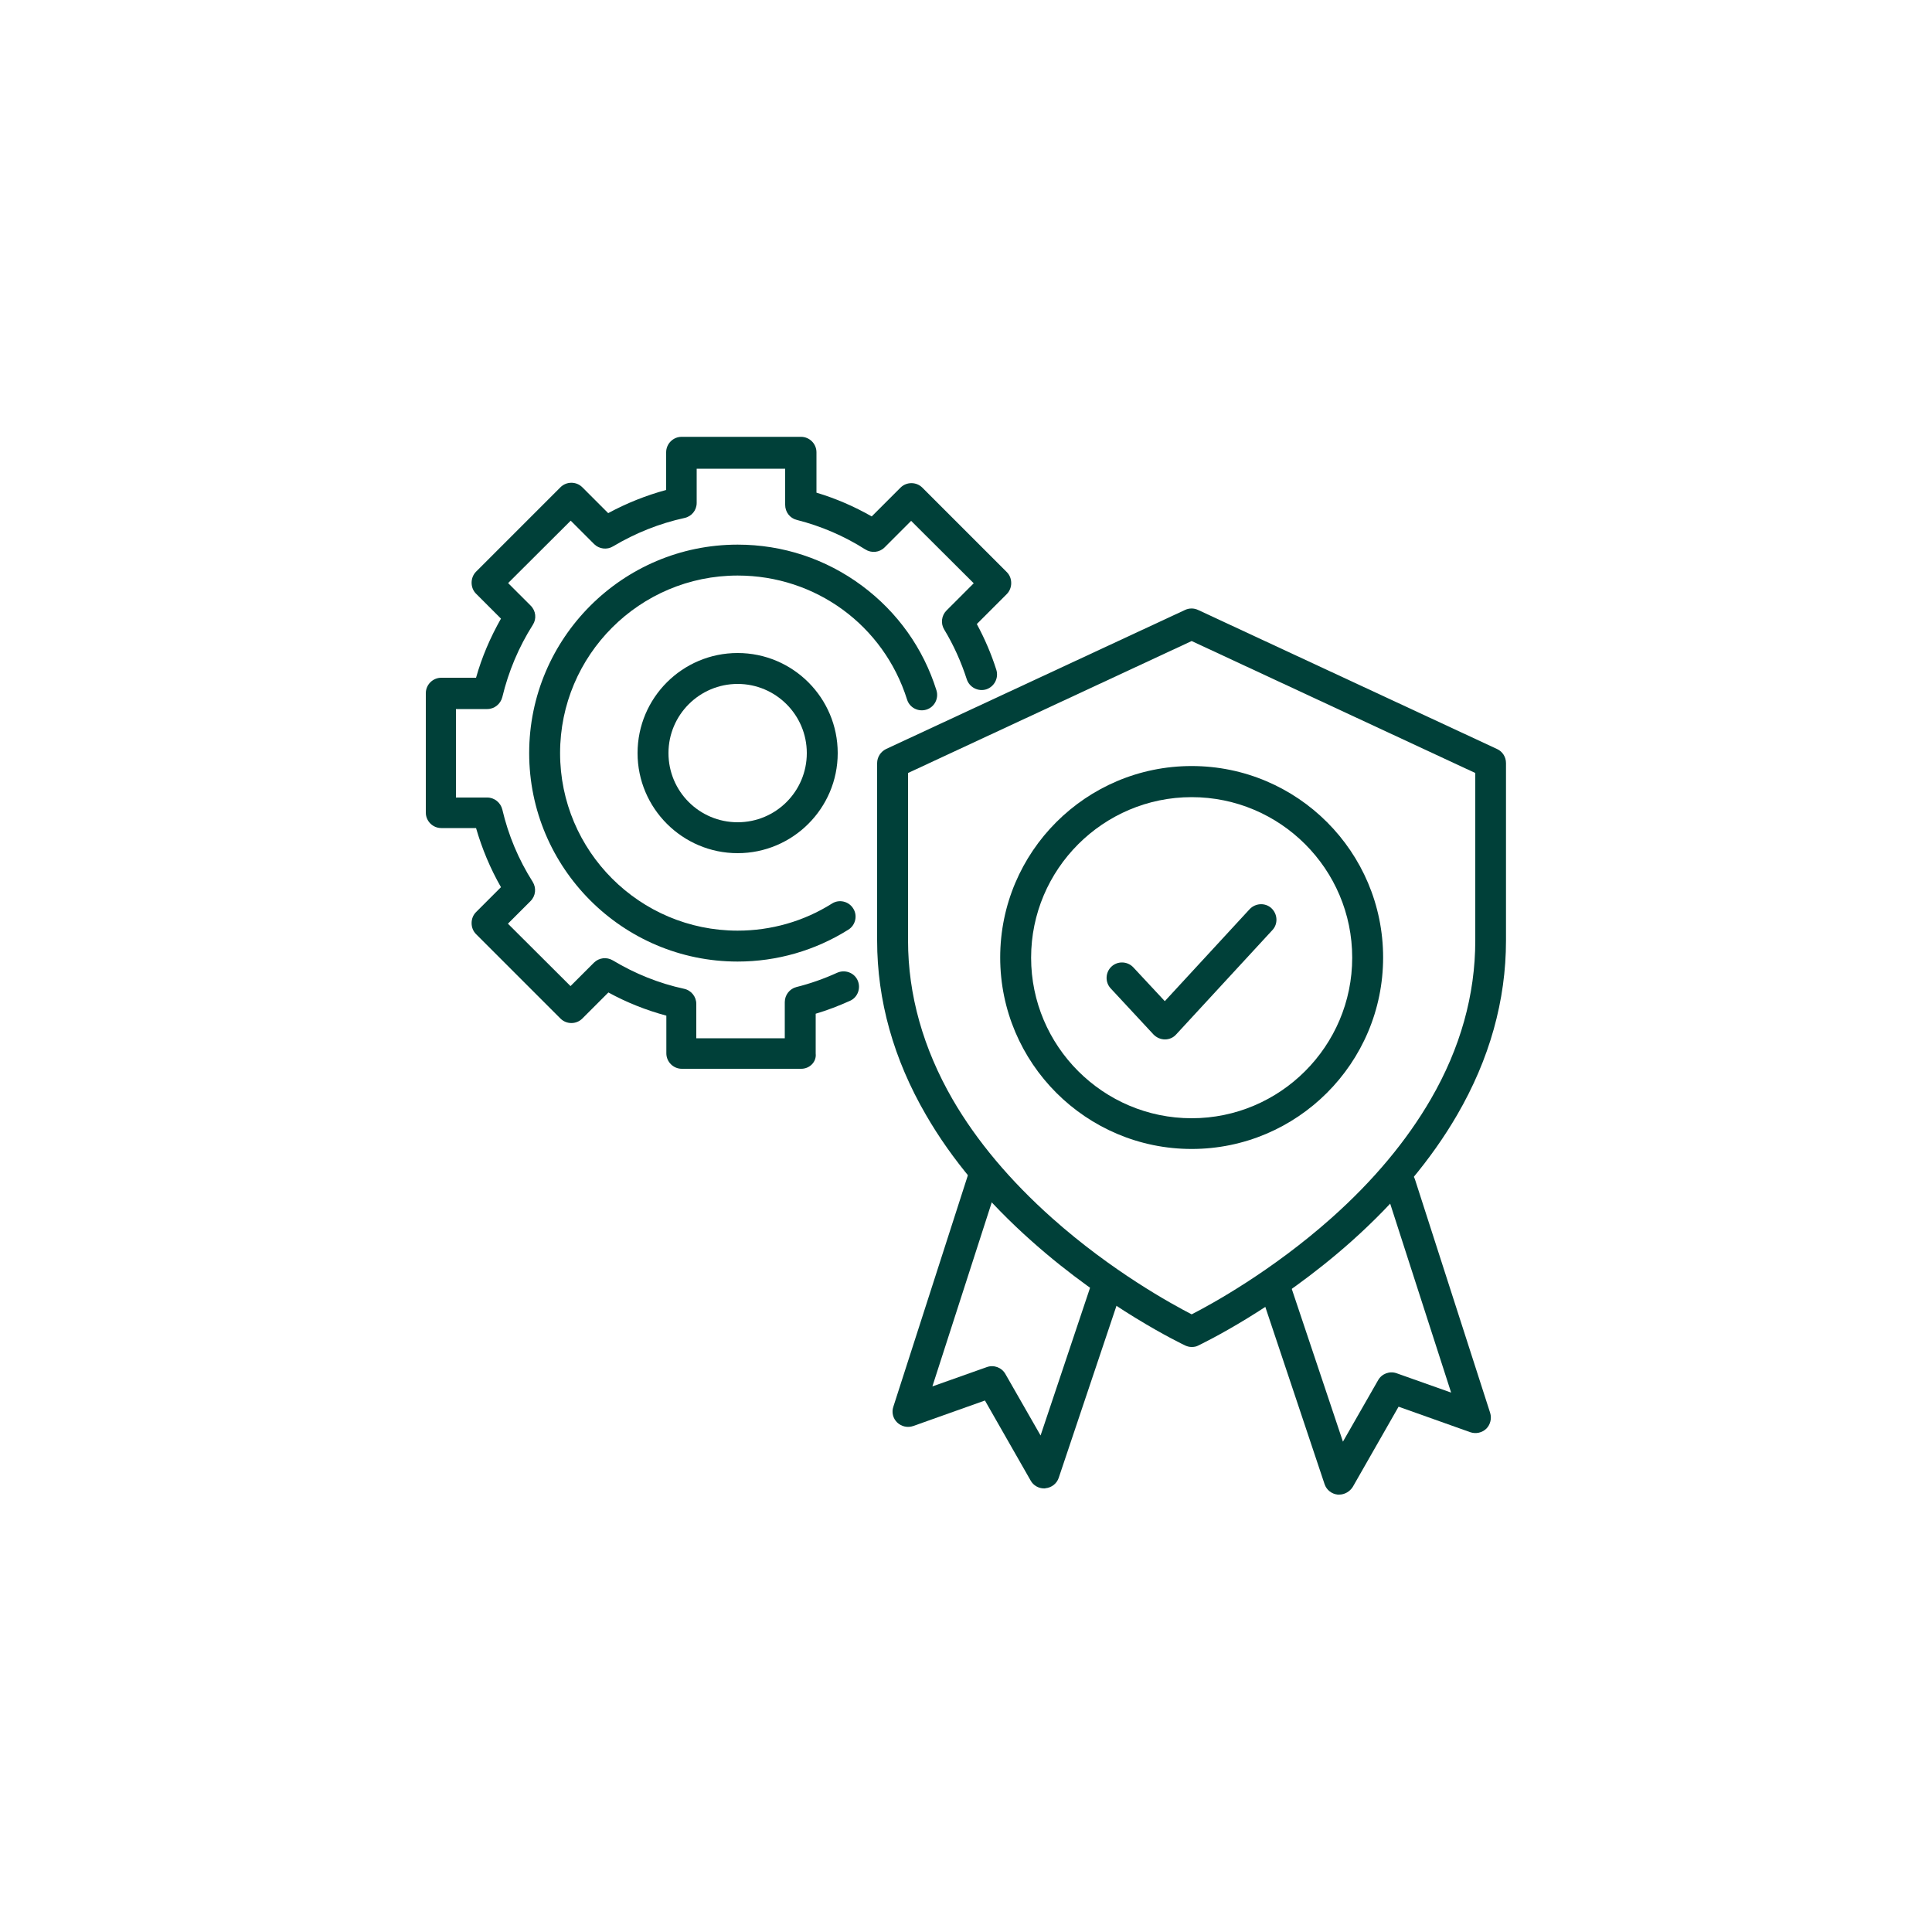 <?xml version="1.0" encoding="utf-8"?>
<!-- Generator: Adobe Illustrator 25.0.0, SVG Export Plug-In . SVG Version: 6.00 Build 0)  -->
<svg version="1.1" id="Layer_1" xmlns="http://www.w3.org/2000/svg" xmlns:xlink="http://www.w3.org/1999/xlink" x="0px" y="0px"
	 viewBox="0 0 1000 1000" style="enable-background:new 0 0 1000 1000;" xml:space="preserve">
<style type="text/css">
	.st0{opacity:0.2;}
	.st1{fill:none;stroke:#000000;stroke-width:4;stroke-miterlimit:10;}
	.st2{fill:none;stroke:#000000;stroke-width:4;stroke-linejoin:round;stroke-miterlimit:10;}
	.st3{fill:none;stroke:#000000;stroke-width:4;stroke-linecap:round;stroke-miterlimit:10;}
	.st4{fill:none;stroke:#000000;stroke-width:4;stroke-linecap:round;stroke-linejoin:round;stroke-miterlimit:10;}
	.st5{fill:none;stroke:#000000;stroke-width:2;stroke-linecap:round;stroke-linejoin:round;stroke-miterlimit:10;}
	.st6{opacity:0.33;}
	.st7{fill:none;stroke:#000000;stroke-width:1.5;stroke-linecap:round;stroke-linejoin:round;stroke-miterlimit:10;}
	.st8{fill:#004039;}
</style>
<g>
	<g>
		<g>
			<path class="st8" d="M616.8,697.2c-1.2,0-2.3-0.3-3.4-0.8c-1.6-0.8-40.2-19.1-79.3-53.9C511,622,492.5,600,479.3,577.1
				c-16.8-28.9-25.3-59.3-25.3-90.3V395c0-3.1,1.8-5.9,4.6-7.3l154.8-72c2.1-1,4.6-1,6.7,0l154.8,72c2.8,1.3,4.6,4.1,4.6,7.3v91.8
				c0,31-8.5,61.4-25.3,90.3c-13.3,22.9-31.7,44.9-54.8,65.5c-39.1,34.8-77.7,53.1-79.3,53.9C619.2,697,618,697.2,616.8,697.2z
				 M470,400.1v86.7c0,28.1,7.8,55.8,23.1,82.3c12.4,21.4,29.8,42.1,51.6,61.5c30.9,27.5,62,44.5,72.1,49.7
				c10.2-5.2,41.5-22.4,72.4-49.9c21.8-19.4,39-40.1,51.4-61.5c15.3-26.4,23-54,23-82.1v-86.7l-146.8-68.3L470,400.1z"/>
		</g>
		<g>
			<path class="st8" d="M616.8,594.7c-54.6,0-99.1-44.4-99.1-99.1s44.4-99.1,99.1-99.1s99.1,44.4,99.1,99.1S671.4,594.7,616.8,594.7
				z M616.8,412.6c-45.8,0-83.1,37.3-83.1,83.1c0,45.8,37.3,83.1,83.1,83.1c45.8,0,83.1-37.3,83.1-83.1
				C699.9,449.8,662.6,412.6,616.8,412.6z"/>
		</g>
		<g>
			<path class="st8" d="M603,538c-2.2,0-4.3-0.9-5.9-2.5l-22.2-23.9c-3-3.2-2.8-8.3,0.4-11.3c3.2-3,8.3-2.8,11.3,0.4l16.3,17.5
				l43.9-47.6c3-3.2,8.1-3.5,11.3-0.5c3.2,3,3.5,8.1,0.5,11.3l-49.8,54C607.4,537,605.3,538,603,538C603,538,603,538,603,538z"/>
		</g>
		<g>
			<g>
				<path class="st8" d="M540.4,770.4c-2.8,0-5.5-1.5-6.9-4l-23.7-41.5l-37.1,13.2c-2.9,1-6.1,0.3-8.3-1.8c-2.2-2.1-3-5.3-2-8.2
					l38.9-120.8c1.4-4.2,5.9-6.5,10.1-5.2c4.2,1.4,6.5,5.9,5.2,10.1l-34,105.4l28.2-10c3.6-1.3,7.7,0.2,9.6,3.6l18.2,31.8l26.8-80
					c1.4-4.2,5.9-6.5,10.1-5c4.2,1.4,6.4,5.9,5,10.1L548,764.9c-1,3-3.7,5.1-6.8,5.4C541,770.4,540.7,770.4,540.4,770.4z"/>
			</g>
			<g>
				<path class="st8" d="M693.2,773.6c-0.3,0-0.5,0-0.8,0c-3.1-0.3-5.8-2.4-6.8-5.4l-32.4-96.9c-1.4-4.2,0.9-8.7,5-10.1
					c4.2-1.4,8.7,0.9,10.1,5l26.8,80l18.2-31.8c1.9-3.4,6-4.9,9.6-3.6l28.2,10l-34-105.4c-1.4-4.2,1-8.7,5.2-10.1
					c4.2-1.4,8.7,1,10.1,5.2l38.9,120.8c0.9,2.9,0.1,6.1-2,8.2c-2.2,2.1-5.4,2.8-8.3,1.8l-37.1-13.2l-23.7,41.5
					C698.7,772,696,773.6,693.2,773.6z"/>
			</g>
		</g>
	</g>
	<g>
		<g>
			<path class="st8" d="M381.8,441.6c-28.5,0-51.8-23.2-51.8-51.8s23.2-51.8,51.8-51.8s51.8,23.2,51.8,51.8S410.3,441.6,381.8,441.6
				z M381.8,354c-19.7,0-35.8,16-35.8,35.8s16,35.8,35.8,35.8s35.8-16,35.8-35.8S401.5,354,381.8,354z"/>
		</g>
		<g>
			<path class="st8" d="M381.8,497.7c-59.5,0-107.9-48.4-107.9-107.9s48.4-107.9,107.9-107.9c23.4,0,45.7,7.4,64.4,21.3
				c18.4,13.7,31.7,32.4,38.5,54.1c1.3,4.2-1,8.7-5.2,10c-4.2,1.3-8.7-1-10-5.2c-12.1-38.4-47.3-64.2-87.7-64.2
				c-50.7,0-91.9,41.2-91.9,91.9c0,50.7,41.2,91.9,91.9,91.9c17.3,0,34.2-4.8,48.8-14c3.7-2.4,8.7-1.2,11,2.5
				c2.4,3.7,1.2,8.7-2.5,11C421.9,492,402.1,497.7,381.8,497.7z"/>
		</g>
		<g>
			<path class="st8" d="M414.7,553.2h-61.8c-4.4,0-8-3.6-8-8v-19.5c-10.4-2.8-20.5-6.8-30-12l-13.5,13.5c-3.1,3.1-8.2,3.1-11.3,0
				l-43.7-43.7c-1.5-1.5-2.3-3.5-2.3-5.7s0.8-4.2,2.3-5.7l12.9-12.9c-5.5-9.6-9.8-19.9-12.9-30.6h-18c-4.4,0-8-3.6-8-8v-61.8
				c0-4.4,3.6-8,8-8h18c3-10.7,7.4-20.9,12.9-30.6l-12.9-12.9c-1.5-1.5-2.3-3.5-2.3-5.7c0-2.1,0.8-4.2,2.3-5.7l43.7-43.7
				c3.1-3.1,8.2-3.1,11.3,0l13.4,13.4c9.6-5.2,19.7-9.2,30-12v-19.5c0-4.4,3.6-8,8-8h61.8c4.4,0,8,3.6,8,8V255
				c10,3,19.5,7.1,28.6,12.3l14.9-14.9c3.1-3.1,8.2-3.1,11.3,0l43.7,43.7c1.5,1.5,2.3,3.5,2.3,5.7c0,2.1-0.8,4.2-2.3,5.7l-15.5,15.5
				c4.1,7.6,7.5,15.5,10.1,23.7c1.3,4.2-1,8.7-5.2,10.1c-4.2,1.3-8.7-1-10.1-5.2c-2.9-9-6.8-17.7-11.7-25.8
				c-1.9-3.1-1.4-7.2,1.2-9.8l14.1-14.1l-32.4-32.3l-13.7,13.7c-2.7,2.7-6.8,3.1-10,1.1c-11-7-22.9-12.1-35.5-15.3
				c-3.6-0.9-6-4.1-6-7.8v-18.7h-45.8v17.7c0,3.8-2.6,7-6.3,7.8c-12.9,2.8-25.4,7.8-37,14.7c-3.1,1.9-7.2,1.4-9.8-1.2l-12.1-12.1
				l-32.4,32.3l11.7,11.7c2.7,2.7,3.1,6.8,1.1,9.9c-7.3,11.5-12.6,24.1-15.8,37.4c-0.9,3.6-4.1,6.2-7.8,6.2h-16.2v45.8h16.2
				c3.7,0,6.9,2.6,7.8,6.2c3.1,13.3,8.4,25.9,15.7,37.4c2,3.2,1.6,7.3-1.1,10l-11.7,11.7l32.4,32.3l12.1-12.1
				c2.6-2.6,6.6-3.1,9.8-1.2c11.5,6.9,23.9,11.9,36.9,14.7c3.7,0.8,6.3,4.1,6.3,7.8v17.8h45.8v-18.7c0-3.7,2.5-6.9,6-7.8
				c7.2-1.8,14.3-4.3,21.1-7.4c4-1.8,8.8-0.1,10.6,3.9c1.8,4,0.1,8.8-3.9,10.6c-5.8,2.6-11.7,4.9-17.8,6.7v20.6
				C422.7,549.6,419.1,553.2,414.7,553.2z"/>
		</g>
	</g>
</g>
</svg>
